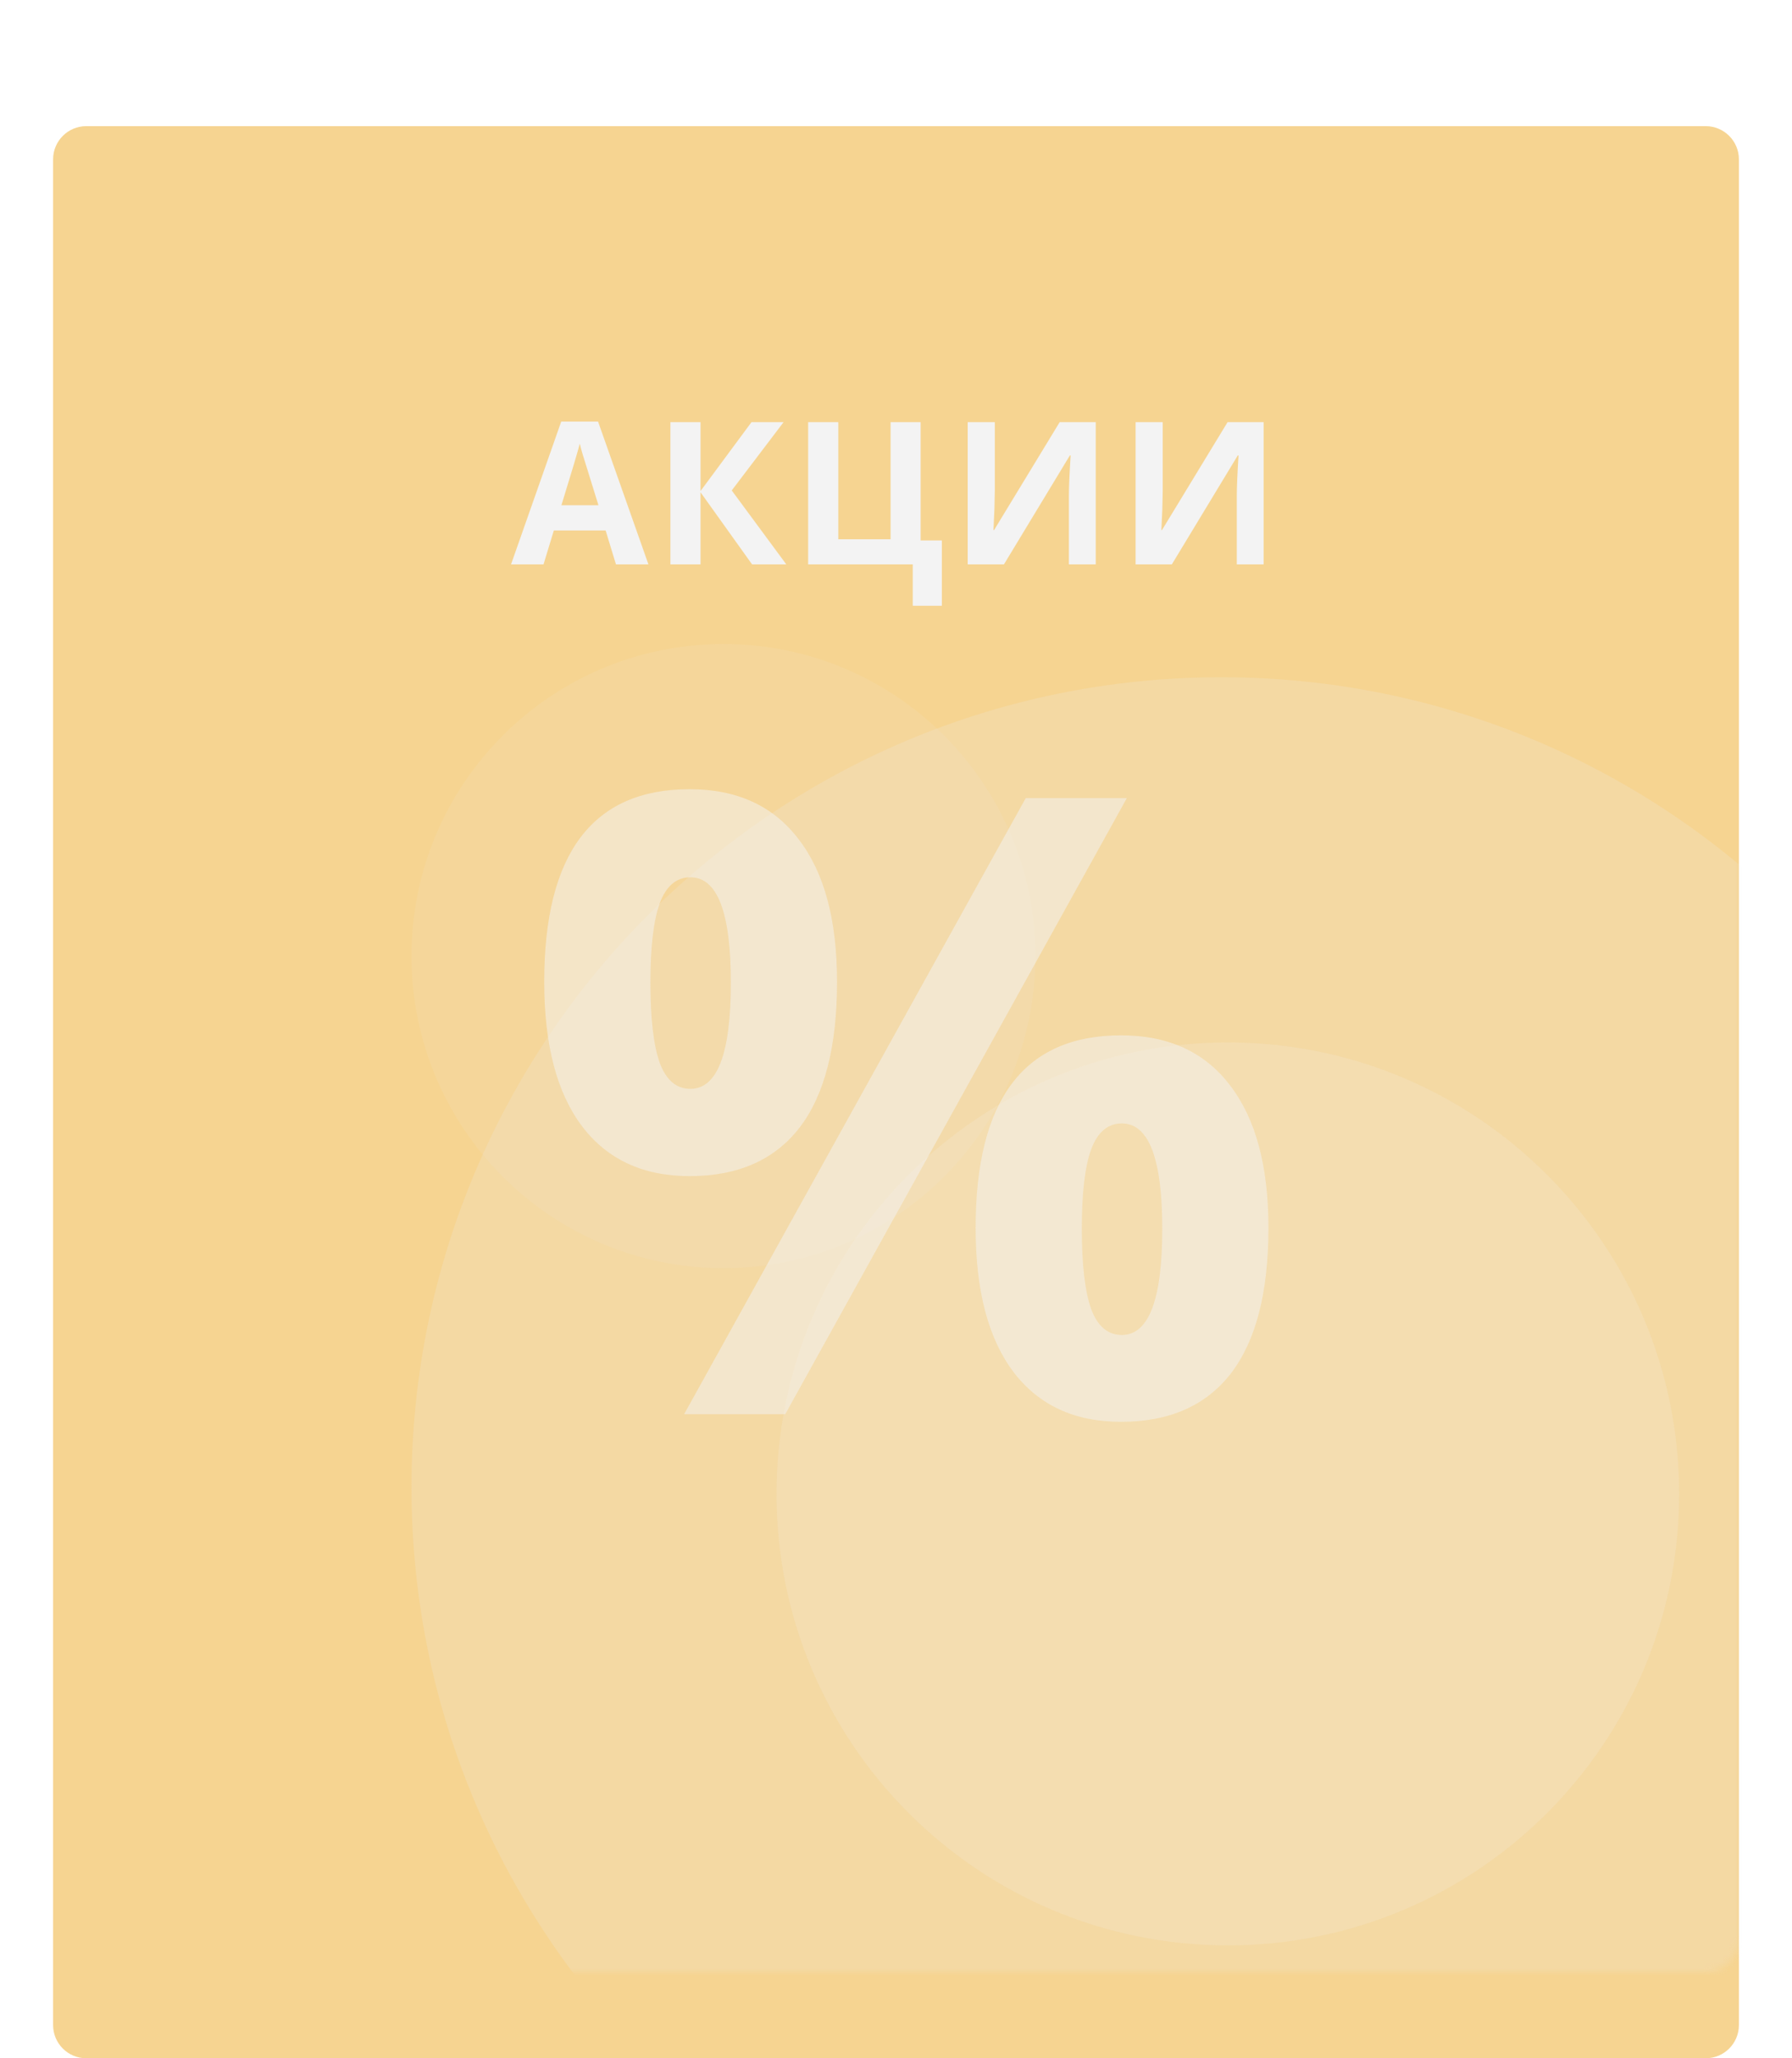 <svg width="270" height="310" viewBox="0 0 270 310" fill="none" xmlns="http://www.w3.org/2000/svg">
<g clip-path="url(#clip0)">
<g filter="url(#filter0_dd)">
<path d="M257 6H13C10.239 6 8 8.239 8 11V292C8 294.761 10.239 297 13 297H257C259.761 297 262 294.761 262 292V11C262 8.239 259.761 6 257 6Z" fill="#F6D491"/>
</g>
<path d="M109 191C134.957 191 156 169.957 156 144C156 118.043 134.957 97 109 97C83.043 97 62 118.043 62 144C62 169.957 83.043 191 109 191Z" fill="#EFEFEF" fill-opacity="0.1"/>
<mask id="mask0" style="mask-type:alpha" maskUnits="userSpaceOnUse" x="8" y="6" width="254" height="291">
<path d="M257 6H13C10.239 6 8 8.239 8 11V292C8 294.761 10.239 297 13 297H257C259.761 297 262 294.761 262 292V11C262 8.239 259.761 6 257 6Z" fill="#F6D491"/>
</mask>
<g mask="url(#mask0)">
<path d="M184 346C251.379 346 306 291.379 306 224C306 156.621 251.379 102 184 102C116.621 102 62 156.621 62 224C62 291.379 116.621 346 184 346Z" fill="#EFEFEF" fill-opacity="0.2"/>
<path d="M185 293C222.555 293 253 262.555 253 225C253 187.445 222.555 157 185 157C147.445 157 117 187.445 117 225C117 262.555 147.445 293 185 293Z" fill="#EFEFEF" fill-opacity="0.16"/>
<path d="M92.806 85L91.253 79.902H83.445L81.893 85H77L84.559 63.496H90.11L97.698 85H92.806ZM90.169 76.094C88.733 71.475 87.923 68.862 87.737 68.257C87.561 67.651 87.435 67.173 87.356 66.821C87.034 68.071 86.111 71.162 84.588 76.094H90.169ZM118.469 85H113.313L105.549 74.145V85H101.008V63.584H105.549V73.955L113.225 63.584H118.059L110.251 73.867L118.469 85ZM138.713 81.397H141.906V91.24H137.526V85H121.764V63.584H126.305V81.221H134.186V63.584H138.713V81.397ZM145.802 63.584H149.889V73.926L149.83 76.694L149.684 79.844H149.772L159.659 63.584H165.094V85H161.051V74.717C161.051 73.34 161.139 71.299 161.315 68.594H161.197L151.266 85H145.802V63.584ZM171.099 63.584H175.186V73.926L175.128 76.694L174.981 79.844H175.069L184.957 63.584H190.391V85H186.348V74.717C186.348 73.34 186.436 71.299 186.612 68.594H186.495L176.563 85H171.099V63.584Z" fill="#F3F3F3"/>
<path opacity="0.51" d="M97.995 148C97.995 153.374 98.461 157.395 99.392 160.061C100.365 162.684 101.91 163.996 104.025 163.996C108.088 163.996 110.119 158.664 110.119 148C110.119 137.421 108.088 132.131 104.025 132.131C101.91 132.131 100.365 133.443 99.392 136.066C98.461 138.648 97.995 142.626 97.995 148ZM126.115 147.873C126.115 157.606 124.232 164.927 120.466 169.836C116.7 174.702 111.177 177.136 103.898 177.136C96.916 177.136 91.52 174.639 87.712 169.646C83.903 164.61 81.999 157.352 81.999 147.873C81.999 128.534 89.299 118.864 103.898 118.864C111.05 118.864 116.53 121.382 120.339 126.418C124.19 131.411 126.115 138.563 126.115 147.873ZM169.787 120.197L118.308 213H103.073L154.553 120.197H169.787ZM162.995 185.07C162.995 190.445 163.461 194.465 164.392 197.131C165.365 199.755 166.91 201.066 169.025 201.066C173.088 201.066 175.119 195.734 175.119 185.07C175.119 174.491 173.088 169.201 169.025 169.201C166.91 169.201 165.365 170.513 164.392 173.137C163.461 175.718 162.995 179.696 162.995 185.07ZM191.115 184.943C191.115 194.634 189.232 201.934 185.466 206.843C181.7 211.709 176.177 214.143 168.898 214.143C161.916 214.143 156.521 211.646 152.712 206.652C148.903 201.617 146.999 194.38 146.999 184.943C146.999 165.604 154.299 155.935 168.898 155.935C176.05 155.935 181.53 158.452 185.339 163.488C189.19 168.482 191.115 175.633 191.115 184.943Z" fill="#F3F3F3"/>
</g>
</g>
<defs>
<filter id="filter0_dd" x="-2" y="0" width="274" height="318" filterUnits="userSpaceOnUse" color-interpolation-filters="sRGB">
<feFlood flood-opacity="0" result="BackgroundImageFix"/>
<feColorMatrix in="SourceAlpha" type="matrix" values="0 0 0 0 0 0 0 0 0 0 0 0 0 0 0 0 0 0 127 0" result="hardAlpha"/>
<feOffset dy="11"/>
<feGaussianBlur stdDeviation="5"/>
<feColorMatrix type="matrix" values="0 0 0 0 0.541 0 0 0 0 0.56 0 0 0 0 0.567 0 0 0 0.8 0"/>
<feBlend mode="normal" in2="BackgroundImageFix" result="effect1_dropShadow"/>
<feColorMatrix in="SourceAlpha" type="matrix" values="0 0 0 0 0 0 0 0 0 0 0 0 0 0 0 0 0 0 127 0" result="hardAlpha"/>
<feOffset dy="2"/>
<feGaussianBlur stdDeviation="4"/>
<feColorMatrix type="matrix" values="0 0 0 0 0.541 0 0 0 0 0.561 0 0 0 0 0.565 0 0 0 0.49 0"/>
<feBlend mode="normal" in2="effect1_dropShadow" result="effect2_dropShadow"/>
<feBlend mode="normal" in="SourceGraphic" in2="effect2_dropShadow" result="shape"/>
</filter>
<clipPath id="clip0">
<rect width="270" height="310" fill="white"/>
</clipPath>
</defs>
</svg>
